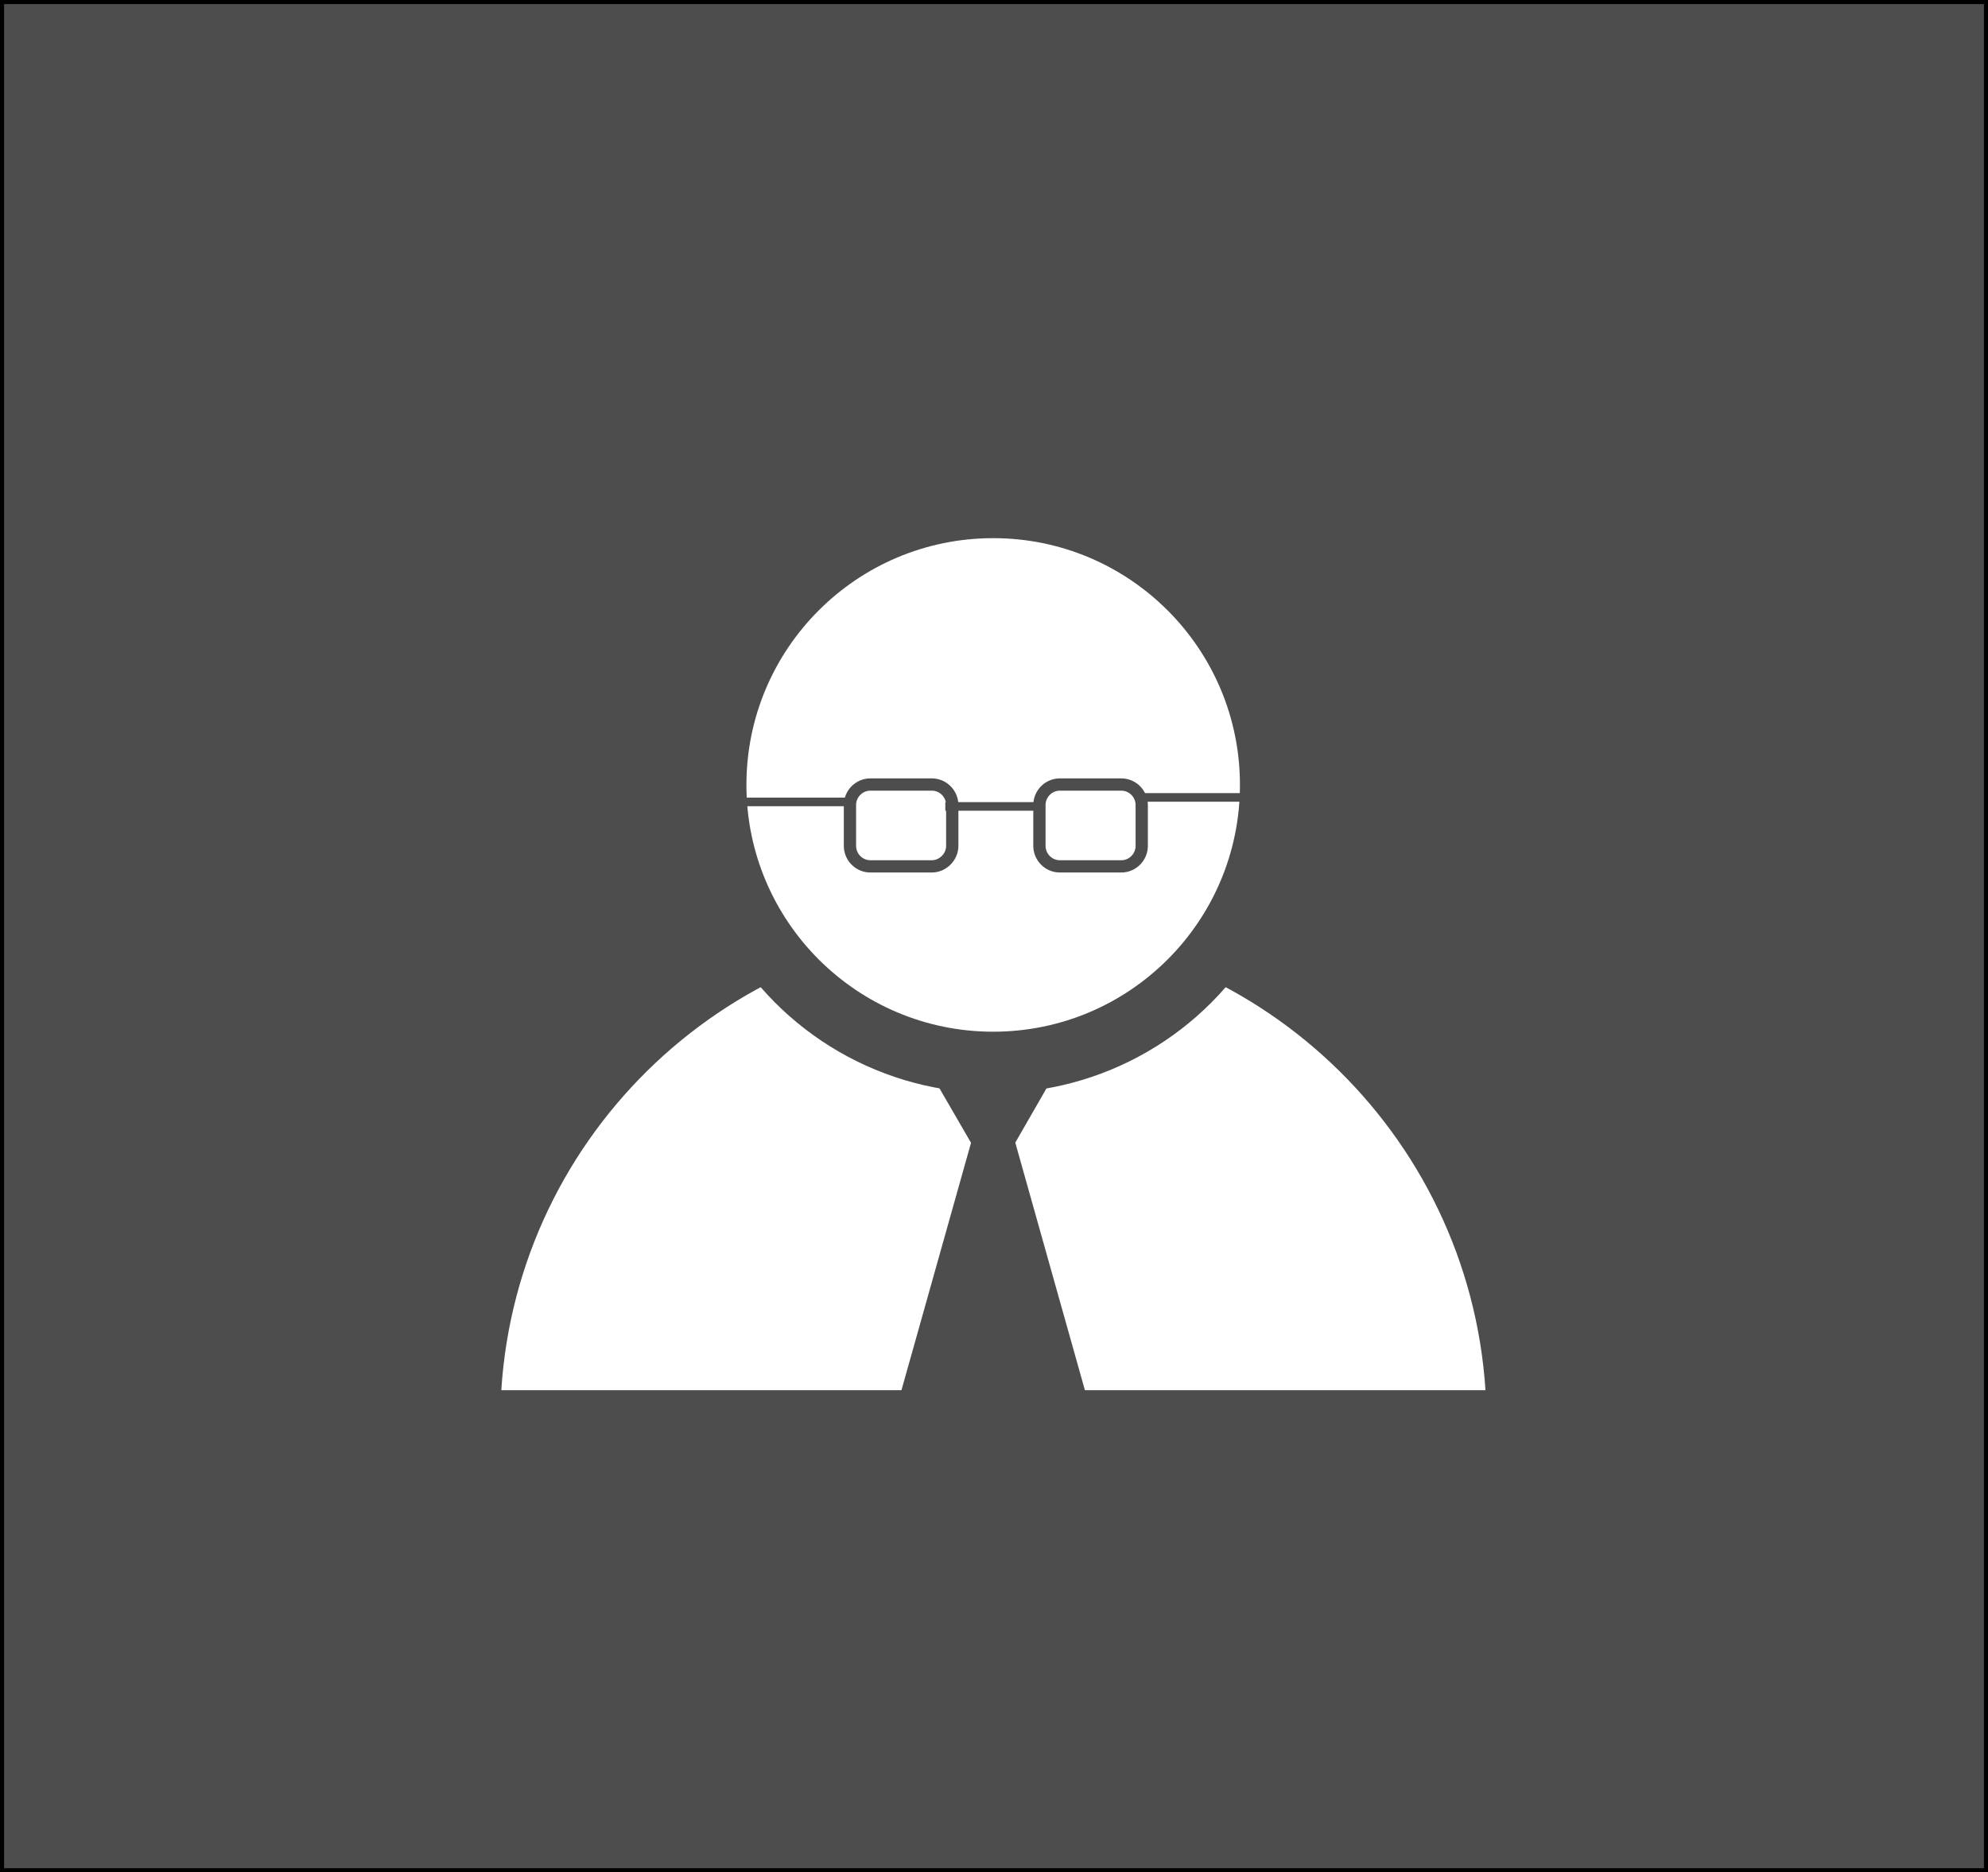 <?xml version="1.0" encoding="utf-8"?>
<!-- Generator: Adobe Illustrator 19.0.0, SVG Export Plug-In . SVG Version: 6.00 Build 0)  -->
<svg version="1.0" id="Layer_1" xmlns="http://www.w3.org/2000/svg" xmlns:xlink="http://www.w3.org/1999/xlink" x="0px" y="0px"
	 viewBox="0 0 485.8 457.5" style="enable-background:new 0 0 485.8 457.5;" xml:space="preserve">
<rect x="0" y="0" width="485.8" height="457.5" fill="#808080" stroke="none"/>
<style type="text/css">
	.st0{fill:#4D4D4D;stroke:#000000;stroke-miterlimit:10;}
	.st1{fill:#FFFFFF;}
	.st2{fill:#4D4D4D;}
	.st3{fill:#FFFFFF;stroke:#4D4D4D;stroke-width:3;stroke-miterlimit:1;}
</style>
<rect id="XMLID_1_" x="0.5" y="0.5" class="st0" width="484.8" height="456.5"/>
<path id="XMLID_49_" class="st1" d="M242.7,227c-63.9,0-116.2,49.8-120.2,112.7h240.5C358.9,276.8,306.6,227,242.7,227z"/>
<circle id="XMLID_48_" class="st2" cx="242.7" cy="191.8" r="75.3"/>
<circle id="XMLID_47_" class="st1" cx="242.7" cy="191.8" r="60.3"/>
<polygon id="XMLID_50_" class="st2" points="256.5,264.6 242.7,288.6 228.8,264.6 "/>
<polygon id="XMLID_51_" class="st2" points="220.2,340 242.7,260 265.2,340 "/>
<path id="XMLID_52_" class="st3" d="M227.7,211.7h-15c-2.8,0-5-2.3-5-5v-10c0-2.7,2.2-5,5-5h15c2.8,0,5,2.3,5,5v10
	C232.7,209.4,230.4,211.7,227.7,211.7z"/>
<path id="XMLID_53_" class="st3" d="M274,211.7h-15c-2.8,0-5-2.3-5-5v-10c0-2.7,2.2-5,5-5h15c2.8,0,5,2.3,5,5v10
	C279,209.4,276.8,211.7,274,211.7z"/>
<rect id="XMLID_54_" x="176.7" y="194.9" class="st2" width="31" height="2.1"/>
<rect id="XMLID_55_" x="279" y="193.8" class="st2" width="31" height="2.1"/>
<rect id="XMLID_56_" x="231" y="196" class="st2" width="23.3" height="2.1"/>
<g id="XMLID_15_">
</g>
<g id="XMLID_16_">
</g>
<g id="XMLID_17_">
</g>
<g id="XMLID_18_">
</g>
<g id="XMLID_19_">
</g>
<g id="XMLID_20_">
</g>
<g id="XMLID_21_">
</g>
<g id="XMLID_22_">
</g>
<g id="XMLID_23_">
</g>
<g id="XMLID_24_">
</g>
<g id="XMLID_25_">
</g>
</svg>
